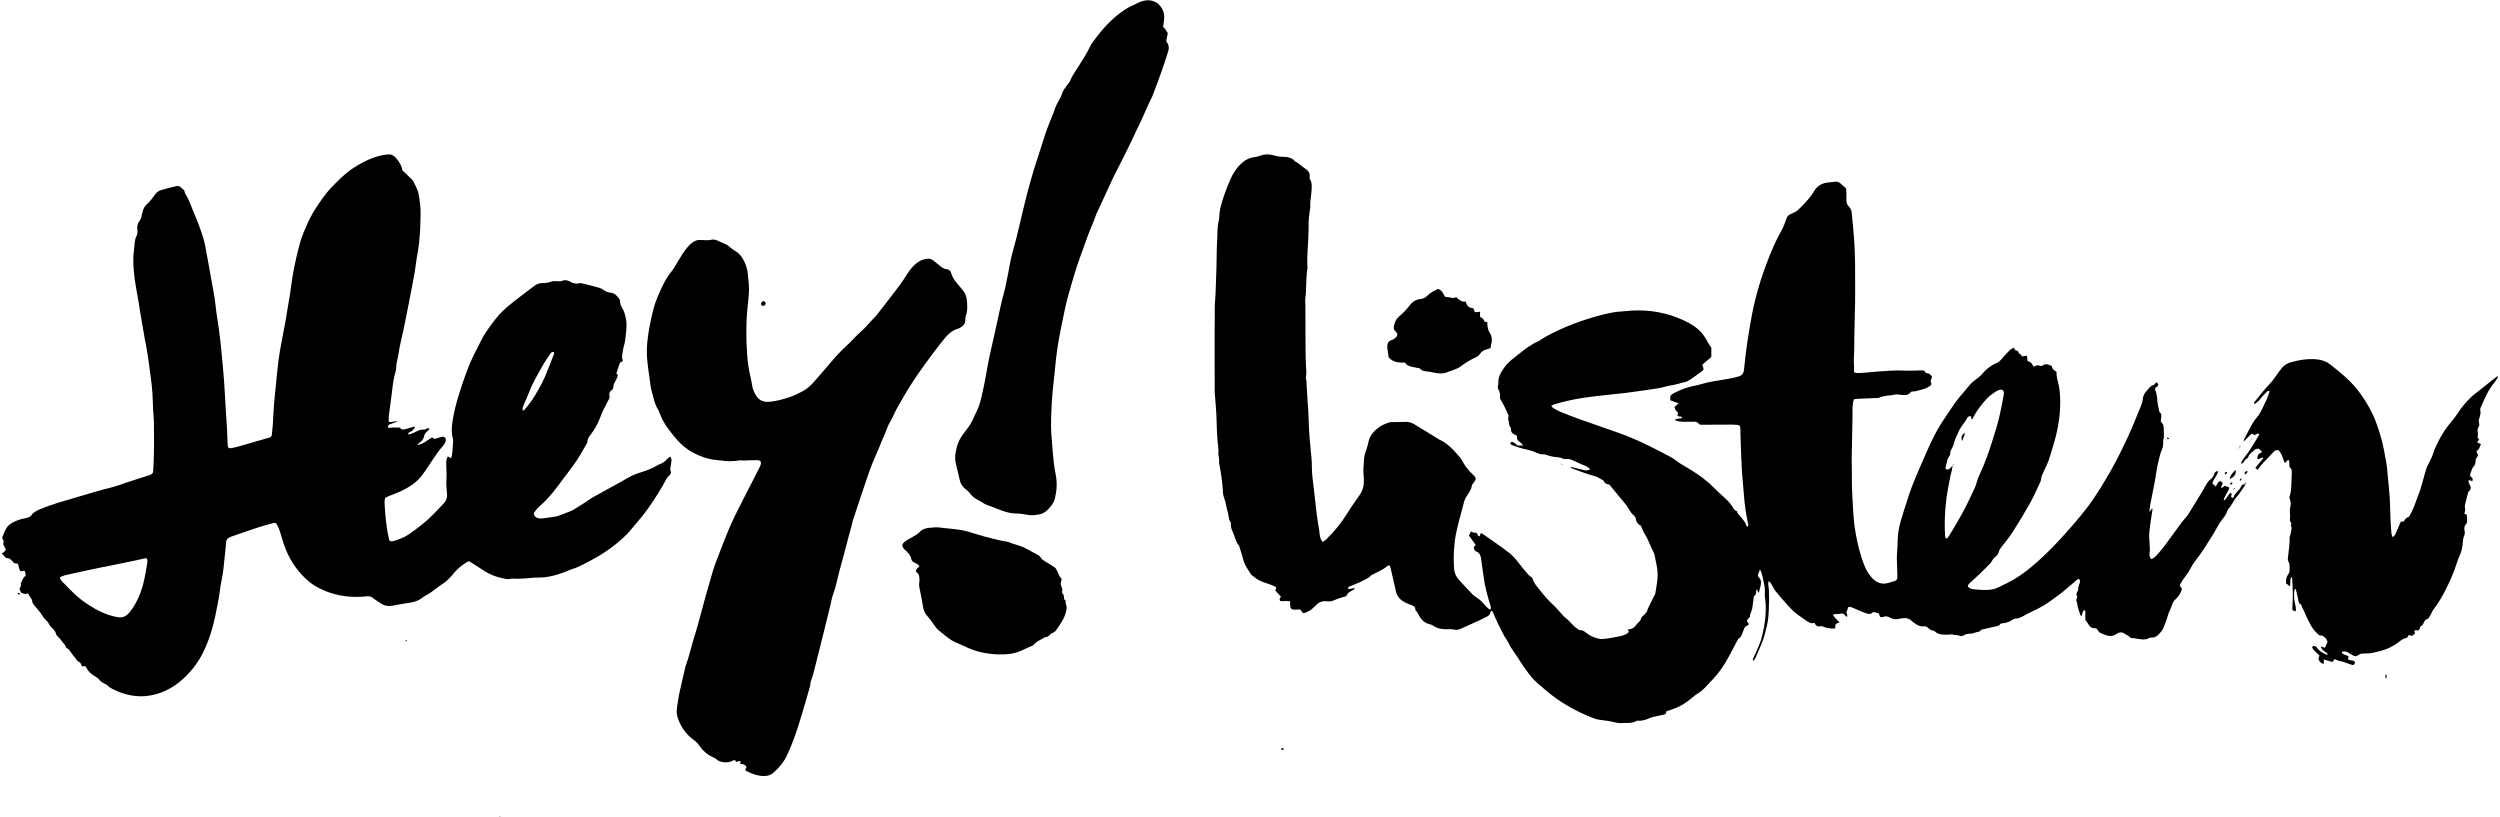 <?xml version="1.0" encoding="UTF-8"?>
<svg width="670px" height="219px" viewBox="0 0 670 219" version="1.1" xmlns="http://www.w3.org/2000/svg" xmlns:xlink="http://www.w3.org/1999/xlink">
    <!-- Generator: Sketch 41 (35326) - http://www.bohemiancoding.com/sketch -->
    <title>Hey-Listen-LOGO-liggend</title>
    <desc>Created with Sketch.</desc>
    <defs></defs>
    <g id="Page-1" stroke="none" stroke-width="1" fill="none" fill-rule="evenodd">
        <g id="Hey-Listen-LOGO-liggend" fill="#000000">
            <g id="Group">
                <path d="M600.529,130.527 C600.084,131.568 598.93,132.094 598.642,133.231 C598.626,133.301 598.496,133.345 598.415,133.395 C598.27,133.488 597.958,133.361 597.952,133.185 C597.945,133.005 597.966,132.809 598.032,132.643 C598.15,132.348 598.069,132.194 597.778,132.13 C597.037,132.597 596.877,133.576 595.955,134.178 C596.033,133.794 596.03,133.602 596.109,133.451 C596.535,132.634 596.989,131.83 597.411,131.011 C597.466,130.905 597.399,130.736 597.386,130.584 C596.959,130.443 596.553,130.31 596.221,130.2 C595.875,130.452 595.619,130.639 595.353,130.833 C595.14,130.472 595.361,130.302 595.467,130.093 C595.805,129.432 595.788,129.397 594.988,128.886 C594.375,129.179 594.178,129.821 593.794,130.4 C593.469,130.076 593.173,129.78 592.915,129.523 C593.268,128.313 594.193,127.485 594.491,126.256 C593.85,126.249 593.534,126.57 593.426,126.985 C593.27,127.591 592.921,128.116 592.477,128.416 C591.733,128.919 591.417,129.671 590.978,130.361 C590.742,130.73 590.566,131.136 590.339,131.51 C589.121,133.507 587.897,135.499 586.671,137.491 C586.492,137.781 586.308,138.07 586.093,138.334 C585.605,138.936 585.062,139.497 584.601,140.12 C583.124,142.117 581.69,144.147 580.208,146.141 C579.568,147 578.873,147.82 578.163,148.623 C577.717,149.127 577.235,149.618 576.52,149.845 C576.039,149.297 575.996,148.666 576.111,148.055 C576.222,147.461 576.138,146.895 576.11,146.312 C576.047,145.046 575.919,143.767 576.037,142.514 C576.228,140.478 576.596,138.458 576.882,136.43 C576.889,136.384 576.806,136.323 576.759,136.264 C576.568,136.538 576.387,136.794 576.075,137.241 C576.076,135.925 576.342,134.893 576.541,133.854 C576.844,132.274 577.189,130.702 577.478,129.12 C577.723,127.777 577.888,126.419 578.142,125.077 C578.332,124.074 578.626,123.091 578.84,122.092 C579.052,121.101 579.663,120.237 579.707,119.183 C579.718,118.917 579.777,118.679 579.736,118.384 C579.681,117.985 579.907,117.557 579.919,117.139 C579.941,116.362 579.911,115.582 579.875,114.804 C579.851,114.277 579.812,113.74 579.377,113.345 C579.093,113.088 579.038,112.775 579.138,112.41 C579.189,112.225 579.216,112.025 579.212,111.832 C579.203,111.37 579.376,110.859 578.815,110.54 C578.693,110.47 578.673,110.193 578.637,110.006 C578.463,109.097 578.221,108.192 578.156,107.274 C578.09,106.343 577.973,105.445 577.631,104.576 C577.465,104.155 577.556,103.886 578.017,103.659 C578.459,103.44 578.501,103.128 578.264,102.688 C578.203,102.576 577.882,102.466 577.805,102.523 C577.58,102.691 577.453,103.082 577.225,103.14 C576.278,103.38 575.847,104.185 575.255,104.809 C574.71,105.384 574.36,106.054 574.288,106.877 C574.242,107.405 574.117,107.947 573.915,108.437 C572.65,111.502 571.451,114.601 570.038,117.597 C568.728,120.373 567.389,123.141 565.865,125.818 C563.813,129.425 561.7,132.986 559.165,136.277 C556.931,139.176 554.501,141.911 552.03,144.609 C550.117,146.697 548.105,148.684 545.998,150.572 C544.107,152.264 542.123,153.836 539.939,155.151 C538.598,155.958 537.196,156.621 535.793,157.301 C534.932,157.717 534.062,158 533.154,158.065 C531.992,158.146 530.811,158.107 529.65,157.997 C528.85,157.922 527.986,157.872 527.362,157.206 C527.39,156.705 527.726,156.418 528.045,156.122 C528.939,155.296 529.853,154.492 530.728,153.647 C531.675,152.733 532.604,151.799 533.504,150.84 C533.795,150.531 533.94,150.088 534.214,149.759 C534.487,149.432 534.862,149.191 535.15,148.875 C535.342,148.666 535.545,148.406 535.595,148.139 C535.729,147.437 536.148,146.918 536.561,146.379 C537.509,145.14 538.532,143.947 539.365,142.634 C541.01,140.041 542.608,137.414 544.11,134.737 C545.105,132.961 545.898,131.073 546.778,129.233 C546.861,129.059 546.949,128.869 546.962,128.682 C547.024,127.727 547.454,126.903 547.846,126.061 C548.237,125.225 548.675,124.403 548.984,123.536 C549.426,122.302 549.761,121.031 550.155,119.779 C551.288,116.18 552.024,112.509 552.123,108.725 C552.172,106.868 552.105,105.007 551.74,103.189 C551.504,102.007 551.036,100.871 551.169,99.666 C550.123,98.992 550.123,98.992 549.835,98.045 C549.663,97.983 549.475,97.929 549.298,97.849 C548.691,97.573 548.119,97.455 547.514,97.914 C547.313,98.066 546.884,98.143 546.686,98.03 C546.077,97.684 545.583,98.07 545.004,98.274 C544.763,97.887 544.613,97.51 544.345,97.257 C544.082,97.011 543.699,96.892 543.383,96.724 C543.341,96.301 543.312,95.913 543.256,95.53 C543.246,95.459 543.13,95.404 543.029,95.308 C542.679,95.383 542.304,95.464 541.918,95.547 C541.712,95.158 541.472,94.819 541.037,94.686 C540.98,94.009 540.447,93.89 539.953,93.831 C539.9,93.576 539.864,93.41 539.808,93.14 C539.336,93.413 538.9,93.565 538.604,93.857 C537.844,94.608 537.123,95.401 536.433,96.218 C536.052,96.67 535.67,97.02 535.099,97.273 C533.619,97.93 532.307,98.882 531.285,100.15 C530.845,100.695 530.298,101.077 529.781,101.512 C529.299,101.917 528.738,102.245 528.313,102.7 C527.55,103.517 526.858,104.401 526.142,105.261 C525.428,106.119 524.671,106.947 524.022,107.852 C523.083,109.158 522.249,110.538 521.328,111.856 C519.191,114.909 517.574,118.245 516.105,121.644 C514.443,125.492 512.661,129.296 511.387,133.303 C510.721,135.394 510.013,137.472 509.411,139.58 C508.915,141.314 508.581,143.084 508.581,144.908 C508.581,146.027 508.46,147.145 508.396,148.265 C508.375,148.653 508.339,149.045 508.349,149.434 C508.391,151.091 508.448,152.747 508.497,154.404 C508.502,154.55 508.498,154.697 508.485,154.843 C508.448,155.273 508.233,155.581 507.818,155.71 C507.212,155.899 506.598,156.061 505.99,156.24 C504.286,156.741 502.872,156.118 501.748,154.931 C500.884,154.018 500.221,152.919 499.733,151.731 C498.54,148.825 497.824,145.791 497.278,142.715 C496.697,139.441 496.61,136.117 496.417,132.81 C496.281,130.476 496.319,128.132 496.288,125.792 C496.271,124.576 496.246,123.359 496.266,122.142 C496.321,118.681 496.386,115.219 496.467,111.758 C496.503,110.188 496.304,108.597 496.85,107.027 C497.093,106.982 497.325,106.91 497.561,106.898 C499.261,106.814 500.962,106.741 502.663,106.668 C502.904,106.657 503.179,106.738 503.385,106.65 C504.518,106.163 505.709,106.004 506.923,105.936 C506.97,105.934 507.019,105.916 507.065,105.9 C507.87,105.626 508.656,105.694 509.498,105.82 C510.408,105.956 511.428,105.99 512.107,105.06 C512.191,104.945 512.434,104.928 512.608,104.904 C512.842,104.872 513.091,104.92 513.316,104.862 C514.208,104.633 515.106,104.414 515.975,104.113 C516.471,103.942 516.936,103.653 517.368,103.35 C517.527,103.238 517.69,102.828 517.617,102.733 C517.109,102.071 517.736,101.533 517.795,100.994 C517.441,100.416 517.051,100.015 516.38,100.006 C516.251,100.004 516.04,99.929 516.012,99.841 C515.78,99.123 515.202,99.267 514.678,99.273 C513.217,99.292 511.752,99.393 510.296,99.318 C507.859,99.19 505.443,99.42 503.022,99.588 C501.709,99.679 500.402,99.863 499.089,99.929 C498.386,99.964 497.651,100.097 496.872,99.767 C496.972,98.345 496.744,96.963 496.85,95.549 C496.989,93.702 496.926,91.841 496.964,89.987 C497.026,86.962 497.105,83.936 497.164,80.911 C497.188,79.642 497.181,78.373 497.184,77.104 C497.192,72.809 497.202,68.513 496.911,64.227 C496.745,61.795 496.472,59.371 496.252,56.943 C496.197,56.33 495.934,55.804 495.515,55.387 C495.024,54.9 494.851,54.324 494.841,53.668 C494.829,52.941 494.821,52.213 494.82,51.486 C494.819,50.988 494.828,50.429 494.392,50.143 C493.634,49.643 493.128,48.742 492.107,48.658 C491.968,48.647 491.822,48.709 491.678,48.725 C491.194,48.78 490.71,48.847 490.224,48.879 C488.509,48.989 487.098,49.666 486.212,51.177 C485.061,53.141 483.463,54.714 481.862,56.286 C481.591,56.552 481.228,56.732 480.89,56.918 C480.549,57.104 480.19,57.258 479.83,57.407 C479.305,57.627 478.992,57.976 478.792,58.541 C478.387,59.686 477.982,60.855 477.381,61.902 C475.942,64.409 474.832,67.055 473.783,69.738 C472.432,73.197 471.29,76.718 470.405,80.323 C470.069,81.697 469.751,83.079 469.498,84.471 C469.046,86.965 468.604,89.463 468.242,91.971 C467.899,94.335 467.63,96.711 467.393,99.089 C467.296,100.053 466.839,100.641 465.951,100.884 C464.965,101.154 463.97,101.413 462.961,101.573 C460.652,101.938 458.334,102.248 456.083,102.904 C455.613,103.041 455.145,103.187 454.666,103.276 C452.54,103.669 450.511,104.316 448.607,105.366 C447.664,105.887 447.565,105.961 447.646,107.274 C448.329,107.526 449.048,107.791 449.875,108.095 C449.45,108.471 449.099,108.782 448.751,109.09 C448.95,109.53 448.974,110.029 449.45,110.326 C449.802,110.544 449.65,110.926 449.565,111.258 C449.549,111.325 449.633,111.416 449.669,111.492 C449.973,111.807 450.569,111.373 450.845,111.972 C450.2,112.324 449.362,111.984 448.849,112.605 C449.641,112.938 450.457,113.03 451.282,113.039 C452.109,113.049 452.937,113.017 453.764,113.02 C454.348,113.023 454.931,113.008 455.313,113.617 C455.408,113.767 455.735,113.835 455.955,113.835 C458.735,113.831 461.515,113.804 464.296,113.793 C464.731,113.791 465.17,113.817 465.602,113.868 C466.187,113.937 466.387,114.136 466.415,114.701 C466.449,115.384 466.426,116.068 466.451,116.752 C466.564,119.824 466.648,122.898 466.815,125.967 C466.93,128.062 467.196,130.147 467.339,132.24 C467.52,134.871 467.859,137.476 468.428,140.053 C468.503,140.394 468.669,140.777 468.368,141.224 C468.212,141.042 468.023,140.922 467.986,140.765 C467.806,140.017 467.272,139.494 466.85,138.906 C466.428,138.319 465.773,137.905 465.557,137.159 C465.533,137.076 465.443,136.979 465.362,136.951 C464.739,136.737 464.543,136.153 464.225,135.671 C463.524,134.605 462.587,133.742 461.653,132.899 C460.824,132.152 459.997,131.417 459.221,130.607 C458.315,129.662 457.286,128.821 456.246,128.019 C454.429,126.619 452.422,125.505 450.46,124.322 C449.543,123.769 448.734,123.03 447.798,122.516 C445.878,121.457 443.917,120.469 441.951,119.495 C439.108,118.087 436.197,116.838 433.195,115.8 C429.877,114.653 426.56,113.5 423.254,112.317 C421.557,111.709 419.876,111.053 418.206,110.374 C417.532,110.1 416.897,109.723 416.263,109.358 C416.073,109.248 415.949,109.022 415.725,108.769 C416.117,108.578 416.396,108.387 416.705,108.299 C419.287,107.57 421.902,106.978 424.554,106.581 C426.528,106.285 428.516,106.088 430.498,105.863 C432.241,105.664 433.987,105.494 435.73,105.296 C436.504,105.208 437.274,105.082 438.046,104.973 C440.169,104.673 442.299,104.411 444.414,104.058 C445.662,103.85 446.872,103.409 448.123,103.232 C449.289,103.067 450.376,102.633 451.52,102.408 C452.03,102.307 452.532,102.029 452.971,101.735 C454.023,101.03 455.046,100.281 456.063,99.524 C456.649,99.088 456.652,98.966 456.333,98.16 C456.282,98.03 456.251,97.893 456.211,97.764 C457.069,97.02 457.905,96.295 458.639,95.658 L458.639,93.197 C458.303,92.679 457.908,92.179 457.63,91.622 C456.79,89.925 455.613,88.51 454.064,87.447 C453.143,86.814 452.146,86.27 451.127,85.805 C446.791,83.819 442.223,82.986 437.462,83.231 C436.635,83.274 435.811,83.398 434.984,83.434 C433.17,83.513 431.39,83.855 429.647,84.296 C424.288,85.654 419.124,87.556 414.262,90.217 C413.496,90.636 412.814,91.227 412.022,91.577 C410.257,92.36 408.753,93.528 407.269,94.706 C405.796,95.877 404.235,96.936 403.115,98.553 C402.226,99.835 401.443,101.047 401.564,102.665 C401.578,102.854 401.531,103.056 401.475,103.24 C401.34,103.694 401.413,104.154 401.642,104.513 C402.041,105.134 402.033,105.782 401.999,106.464 C401.988,106.682 402.04,106.944 402.158,107.122 C402.993,108.37 403.563,109.751 404.19,111.103 C404.267,111.269 404.324,111.507 404.264,111.664 C404.051,112.219 404.362,112.713 404.395,113.236 C404.412,113.519 404.45,113.812 404.544,114.078 C404.643,114.359 404.957,114.624 404.937,114.878 C404.867,115.767 405.291,116.241 406.064,116.524 C406.24,116.588 406.39,116.72 406.528,116.806 C406.611,117.992 406.611,117.992 407.593,118.678 C407.634,118.705 407.684,118.725 407.712,118.762 C407.846,118.936 407.974,119.115 408.185,119.403 C407.589,119.403 407.145,119.468 406.733,119.378 C406.486,119.324 406.296,119.023 406.071,118.842 C405.958,118.751 405.828,118.681 405.702,118.608 C405.292,118.375 404.875,118.389 404.809,118.646 C404.714,119.021 404.996,119.186 405.259,119.294 C405.797,119.514 406.353,119.693 406.904,119.883 C408.367,120.388 409.926,120.544 411.365,121.143 C412.118,121.456 412.849,121.899 413.732,121.731 C413.861,121.706 414.013,121.798 414.154,121.839 C414.762,122.013 415.361,122.224 415.976,122.355 C417.016,122.575 418.128,122.438 419.097,123.014 C419.204,123.079 419.386,123.049 419.526,123.023 C420.234,122.888 420.881,123.098 421.511,123.372 C422.537,123.815 423.534,124.336 424.581,124.719 C425.203,124.945 425.688,125.289 426.151,125.72 C426.093,125.785 426.072,125.828 426.037,125.845 C425.538,126.07 425.044,126.134 424.488,125.982 C423.276,125.649 422.044,125.384 420.821,125.092 C421.006,125.346 421.225,125.521 421.476,125.614 C422.798,126.103 424.125,126.587 425.46,127.041 C426.241,127.306 427.063,127.457 427.826,127.761 C428.491,128.025 429.099,128.43 429.732,128.772 C430,129.598 430.688,129.803 431.301,129.862 C432.125,130.861 432.88,131.743 433.599,132.655 C434.617,133.947 435.805,135.107 436.615,136.561 C436.92,137.113 437.263,137.626 437.77,138.041 C438.055,138.274 438.336,138.66 438.383,139.009 C438.519,139.994 439.043,140.605 439.766,140.869 C440.098,141.636 440.287,142.303 440.647,142.858 C441.74,144.544 442.326,146.468 443.256,148.228 C443.411,148.521 443.442,148.881 443.514,149.215 C443.677,149.973 443.84,150.733 443.985,151.494 C444.066,151.925 444.12,152.361 444.172,152.797 C444.426,154.914 443.943,156.968 443.629,159.036 C443.609,159.176 443.523,159.307 443.456,159.437 C442.913,160.527 442.365,161.613 441.822,162.703 C441.715,162.919 441.574,163.139 441.542,163.37 C441.46,163.951 441.087,164.314 440.699,164.697 C440.356,165.035 439.902,165.386 439.791,165.808 C439.572,166.645 438.796,166.974 438.378,167.627 C437.945,168.298 437.137,168.649 436.14,168.747 C436.669,169.161 436.506,169.435 436.195,169.679 C435.393,170.307 434.411,170.443 433.461,170.642 C432.46,170.851 431.45,171.034 430.435,171.163 C429.813,171.242 429.149,171.314 428.548,171.184 C427.453,170.948 426.388,170.553 425.471,169.873 C424.856,169.418 424.333,168.836 423.447,168.892 C423.208,168.907 422.945,168.625 422.7,168.469 C421.499,167.699 420.733,166.456 419.592,165.611 C419.091,165.24 418.702,164.715 418.269,164.253 C417.603,163.543 416.99,162.776 416.27,162.127 C414.811,160.812 413.581,159.296 412.382,157.765 C411.736,156.939 410.964,156.139 410.73,155.033 C410.697,154.872 410.497,154.732 410.349,154.611 C410.167,154.462 409.924,154.376 409.77,154.206 C409.214,153.592 408.669,152.965 408.148,152.32 C407.445,151.452 406.78,150.541 406.062,149.697 C405.219,148.707 404.143,147.893 403.085,147.113 C401.124,145.668 399.104,144.302 397.102,142.91 C397.045,142.871 396.927,142.919 396.89,142.922 C396.549,143.118 396.903,143.667 396.3,143.746 C396.092,143.426 395.86,143.074 395.612,142.694 C395.104,142.964 394.696,142.653 394.236,142.41 C394.035,142.808 393.849,143.178 393.679,143.516 C394.325,144.418 394.932,145.264 395.523,146.089 C395.306,146.294 395.009,146.445 395.009,146.597 C395.007,147.095 395.179,147.63 395.659,147.816 C396.52,148.147 396.796,148.842 396.916,149.615 C397.199,151.439 397.393,153.276 397.678,155.101 C397.865,156.298 398.104,157.492 398.399,158.668 C398.729,159.991 399.157,161.29 399.521,162.605 C399.579,162.813 399.53,163.049 399.53,163.312 C399.289,163.274 399.104,163.301 399.017,163.22 C398.591,162.826 398.15,162.434 397.79,161.981 C397.266,161.322 396.658,160.774 395.972,160.295 C395.495,159.961 394.988,159.645 394.586,159.231 C393.397,158.009 392.261,156.735 391.09,155.495 C390.256,154.612 389.768,153.609 389.684,152.372 C389.476,149.291 389.608,146.219 390.182,143.198 C390.654,140.712 391.399,138.276 392.024,135.819 C392.264,134.875 392.442,133.919 392.995,133.075 C393.601,132.149 394.33,131.277 394.454,130.099 C394.476,129.886 394.707,129.693 394.845,129.493 C395.011,129.252 395.187,129.018 395.344,128.772 C395.554,128.446 395.514,128.104 395.31,127.807 C395.149,127.571 394.934,127.366 394.721,127.172 C393.556,126.115 392.633,124.875 391.875,123.501 C391.713,123.205 391.558,122.892 391.338,122.641 C389.663,120.739 388.023,118.796 385.619,117.741 C385.399,117.644 385.209,117.481 385.001,117.354 C383.755,116.589 382.507,115.824 381.259,115.06 C380.678,114.705 380.091,114.364 379.519,113.995 C378.647,113.431 377.751,113.013 376.662,113.069 C375.449,113.131 374.232,113.085 373.018,113.112 C372.68,113.12 372.319,113.161 372.012,113.289 C371.248,113.608 370.439,113.887 369.776,114.361 C368.457,115.303 367.273,116.399 366.844,118.069 C366.615,118.964 366.458,119.892 366.103,120.736 C365.753,121.571 365.611,122.416 365.549,123.292 C365.441,124.799 365.282,126.306 365.481,127.819 C365.525,128.156 365.506,128.502 365.515,128.843 C365.549,130.307 365.118,131.624 364.284,132.824 C363.257,134.306 362.189,135.765 361.243,137.299 C359.596,139.974 357.666,142.409 355.4,144.579 C355.131,144.836 354.795,145.021 354.488,145.241 C353.897,144.601 353.744,143.902 353.668,143.174 C353.626,142.786 353.594,142.396 353.535,142.011 C353.325,140.662 353.065,139.321 352.897,137.967 C352.586,135.455 352.335,132.936 352.043,130.423 C351.845,128.729 351.576,127.045 351.587,125.33 C351.592,124.354 351.544,123.375 351.442,122.405 C351.1,119.152 350.804,115.899 350.724,112.627 C350.697,111.505 350.634,110.383 350.571,109.263 C350.536,108.631 350.46,108.001 350.418,107.369 C350.375,106.736 350.355,106.102 350.315,105.468 C350.276,104.836 350.22,104.205 350.18,103.572 C350.139,102.939 350.231,102.265 350.042,101.681 C349.83,101.027 350.148,100.465 350.104,99.844 C349.965,97.901 349.904,95.948 349.886,93.999 C349.848,89.851 349.858,85.703 349.844,81.556 C349.843,81.068 349.752,80.571 349.818,80.094 C350.194,77.387 349.927,74.636 350.399,71.938 C350.416,71.843 350.407,71.743 350.401,71.646 C350.191,68.08 350.716,64.536 350.708,60.975 C350.705,60.103 350.707,59.228 350.779,58.361 C350.851,57.496 351.014,56.639 351.137,55.779 C351.15,55.682 351.173,55.583 351.165,55.488 C351.053,54.264 351.341,53.072 351.426,51.865 C351.516,50.569 351.78,49.229 351.066,47.991 C350.976,47.835 350.948,47.605 350.979,47.424 C351.178,46.252 350.423,45.558 349.612,45.057 C348.75,44.525 348.117,43.683 347.146,43.325 C346.294,42.281 345.115,42.018 343.86,42.026 C342.918,42.032 342.018,41.824 341.131,41.579 C339.951,41.254 338.825,41.316 337.689,41.74 C337.236,41.908 336.76,42.054 336.284,42.105 C334.866,42.258 333.684,42.863 332.656,43.828 C331.426,44.982 330.501,46.344 329.837,47.886 C329.412,48.871 328.966,49.85 328.605,50.86 C327.871,52.918 327.087,54.967 326.825,57.16 C326.744,57.834 326.795,58.538 326.621,59.183 C326.222,60.662 326.325,62.178 326.231,63.67 C326.055,66.441 326.079,69.223 326.002,72.001 C325.939,74.239 325.863,76.478 325.77,78.715 C325.714,80.074 325.531,81.432 325.556,82.789 C325.592,84.732 325.532,86.67 325.524,88.611 C325.501,94.123 325.532,99.634 325.545,105.146 C325.545,105.389 325.577,105.631 325.595,105.874 C325.729,107.619 325.916,109.363 325.986,111.112 C326.104,114.076 326.109,117.046 326.491,119.997 C326.534,120.334 326.59,120.687 326.54,121.017 C326.393,121.987 326.901,122.916 326.685,123.883 C327.237,126.655 327.641,129.446 327.788,132.275 C327.813,132.752 328.008,133.222 328.14,133.691 C328.219,133.971 328.352,134.237 328.418,134.519 C328.627,135.422 328.747,136.351 329.034,137.227 C329.332,138.138 329.177,139.176 329.823,139.988 C329.9,140.086 329.892,140.275 329.879,140.418 C329.808,141.178 330.061,141.894 330.371,142.532 C330.966,143.754 331.112,145.179 332.047,146.244 C332.108,146.312 332.127,146.421 332.156,146.514 C332.524,147.722 332.937,148.921 333.247,150.144 C333.603,151.551 334.47,152.665 335.219,153.85 C335.32,154.01 335.483,154.137 335.636,154.254 C336.1,154.61 336.56,154.974 337.048,155.294 C337.367,155.504 337.721,155.669 338.075,155.816 C339.329,156.339 340.672,156.634 341.873,157.289 C341.947,157.33 341.99,157.425 342.049,157.499 C341.958,157.756 341.866,158.015 341.78,158.253 C342.303,158.823 342.783,159.347 343.286,159.895 C343.212,160.019 343.138,160.136 343.071,160.256 C342.794,160.767 342.971,161.133 343.513,161.134 C343.853,161.134 344.193,161.061 344.533,161.06 C344.909,161.059 345.286,161.105 345.743,161.136 C345.755,161.547 345.773,161.874 345.772,162.2 C345.769,163.021 346.056,163.361 346.887,163.392 C347.411,163.411 347.938,163.338 348.422,163.31 C348.527,163.435 348.596,163.501 348.647,163.58 C349.198,164.438 349.282,164.465 350.144,164.084 C351.145,163.643 351.981,162.973 352.71,162.175 C353.534,161.27 354.581,161 355.723,161.15 C356.446,161.245 357.058,161.103 357.694,160.801 C358.217,160.553 358.783,160.392 359.335,160.21 C359.842,160.043 360.357,159.898 360.815,159.76 C361.312,158.807 361.317,158.817 362.247,158.336 C362.545,158.181 362.94,158.095 363.056,157.653 C362.398,157.498 361.863,158.112 361.282,157.722 C361.219,157.325 361.534,157.239 361.792,157.126 C362.99,156.599 364.242,156.206 365.391,155.551 C366.107,155.143 366.92,154.913 367.441,154.201 C367.541,154.064 367.79,154.042 367.96,153.948 C369.283,153.223 370.696,152.653 371.872,151.672 C372.002,151.564 372.2,151.435 372.508,151.681 C372.581,151.944 372.697,152.308 372.782,152.679 C373.232,154.629 373.672,156.581 374.121,158.53 C374.311,159.357 374.693,160.051 375.347,160.636 C376.081,161.293 376.951,161.668 377.837,162.004 C378.576,162.285 379.372,162.422 379.329,163.478 C379.325,163.583 379.519,163.685 379.6,163.805 C379.814,164.125 380.048,164.437 380.216,164.781 C380.869,166.116 381.847,167.035 383.339,167.348 C383.571,167.397 383.818,167.48 384.006,167.618 C385.166,168.472 386.502,168.675 387.881,168.638 C388.517,168.621 389.142,168.591 389.763,168.742 C390.361,168.89 390.919,168.763 391.467,168.516 C393.154,167.753 394.849,167.003 396.534,166.233 C397.2,165.929 397.85,165.59 398.5,165.253 C398.946,165.022 399.303,164.722 399.399,164.174 C399.431,163.991 399.635,163.84 399.788,163.637 C399.945,163.844 400.065,163.946 400.115,164.076 C400.95,166.209 402.005,168.238 403.042,170.274 C403.261,170.704 403.572,171.085 403.825,171.498 C404.002,171.786 404.155,172.087 404.315,172.386 C404.498,172.729 404.647,173.093 404.86,173.416 C405.53,174.433 406.23,175.431 406.905,176.445 C407.418,177.216 407.878,178.023 408.42,178.772 C409.221,179.875 409.999,181.01 410.925,182.003 C411.85,182.995 412.942,183.833 413.966,184.732 C417.936,188.218 422.477,190.74 427.397,192.601 C428.023,192.838 428.724,192.884 429.393,193 C429.826,193.076 430.261,193.135 430.699,193.176 C432.007,193.3 433.238,193.877 434.589,193.776 C435.972,193.673 437.411,193.973 438.687,193.152 C438.747,193.113 438.862,193.158 438.952,193.163 C439.993,193.213 440.956,192.968 441.906,192.531 C442.514,192.251 443.193,192.114 443.851,191.954 C444.559,191.783 445.286,191.681 445.995,191.511 C446.416,191.409 446.602,191.097 446.537,190.655 C449.434,189.611 450.409,189.642 454.543,186.132 C454.614,186.071 454.716,186.049 454.798,186 C455.773,185.424 456.595,184.675 457.346,183.832 C457.897,183.217 458.491,182.64 459.059,182.039 C460.436,180.579 461.6,178.949 462.612,177.229 C463.67,175.43 464.585,173.548 465.576,171.71 C465.711,171.459 465.876,171.173 466.108,171.038 C466.533,170.788 466.685,170.398 466.846,169.99 C467.041,169.492 467.213,168.981 467.436,168.494 C467.613,168.107 467.761,167.698 468.332,167.653 C468.607,167.631 468.755,167.134 468.54,166.952 C467.987,166.486 468.221,166.122 468.585,165.728 C468.714,165.588 468.947,165.448 468.952,165.302 C468.973,164.494 469.469,163.829 469.598,163.067 C469.76,162.109 469.855,161.14 469.981,160.175 C470,160.031 469.993,159.801 470.074,159.759 C470.76,159.407 470.608,158.715 470.699,157.853 C471.01,158.354 471.169,158.609 471.338,158.881 C471.51,158.241 471.708,157.647 471.825,157.038 C471.971,156.272 472.093,155.497 471.454,154.84 C471.082,154.458 470.972,154.02 471.317,153.523 C471.464,153.312 471.503,153.028 471.617,152.709 C471.767,152.876 471.902,152.963 471.943,153.083 C472.405,154.41 472.623,155.796 472.903,157.165 C473.059,157.934 472.955,158.7 472.968,159.467 C472.979,160.192 473.149,160.915 473.19,161.641 C473.375,164.937 472.877,168.16 472.001,171.32 C471.692,172.437 471.162,173.494 470.711,174.57 C470.428,175.244 470.093,175.896 469.805,176.569 C469.748,176.702 469.796,176.884 469.796,177.146 C470.541,176.6 470.649,175.835 470.954,175.188 C471.266,174.53 471.556,173.86 471.834,173.186 C472.112,172.51 472.391,171.831 472.62,171.137 C472.848,170.443 473.025,169.732 473.204,169.024 C473.385,168.316 473.575,167.608 473.699,166.889 C473.832,166.122 473.915,165.343 473.979,164.565 C474.038,163.836 474.049,163.102 474.072,162.37 C474.096,161.639 474.127,160.908 474.124,160.177 C474.12,159.445 474.041,158.712 474.064,157.981 C474.084,157.286 473.649,156.588 474.055,155.707 C474.329,156.028 474.531,156.211 474.667,156.434 C475.047,157.058 475.329,157.755 475.777,158.322 C476.737,159.536 477.748,160.713 478.794,161.856 C479.678,162.823 480.546,163.806 481.614,164.602 C482.476,165.244 483.369,165.832 484.243,166.45 C484.895,166.911 485.477,167.187 486.276,166.911 C486.591,167.695 487.087,167.994 487.911,167.822 C488.246,167.752 488.652,167.966 489.013,168.091 C489.938,168.413 490.88,168.508 491.849,168.424 C491.835,167.207 491.835,167.207 493.015,166.797 C492.699,166.495 492.373,166.216 492.088,165.901 C491.78,165.561 491.511,165.186 491.193,164.786 C491.882,164.407 492.553,164.662 493.117,164.491 C493.834,164.274 494.228,164.5 494.592,165.041 C494.663,165.144 494.805,165.197 495.028,165.351 C495.028,165.021 495.113,164.751 495.014,164.605 C494.571,163.953 495.309,163.454 495.216,162.851 C495.208,162.798 495.542,162.624 495.714,162.628 C495.946,162.633 496.181,162.74 496.402,162.832 C497.478,163.281 498.546,163.75 499.625,164.189 C499.985,164.335 500.366,164.459 500.749,164.509 C501.017,164.545 501.423,164.537 501.56,164.374 C501.935,163.93 502.326,164.048 502.753,164.166 C503.028,164.243 503.302,164.324 503.53,164.39 C503.649,164.74 503.74,165.008 503.837,165.294 C504.117,165.341 504.419,165.493 504.581,165.4 C505.391,164.939 506.076,165.279 506.771,165.645 C507.405,165.98 508.072,166.028 508.764,165.894 C509.003,165.848 509.238,165.774 509.479,165.733 C510.581,165.548 511.621,165.6 512.439,166.512 C512.536,166.619 512.67,166.692 512.786,166.781 C513.647,167.444 514.532,168.011 515.708,167.852 C515.966,167.818 516.318,167.921 516.515,168.09 C517.036,168.536 517.495,169.042 518.262,169.042 C518.379,169.043 518.504,169.188 518.61,169.283 C519.65,170.217 520.954,170.078 522.187,170.085 C522.546,170.087 522.92,169.932 523.306,170.062 C523.951,170.278 524.658,170.111 525.31,170.425 C525.56,170.545 526.036,170.462 526.275,170.288 C526.834,169.879 527.429,169.831 528.074,169.827 C528.405,169.826 528.765,169.762 529.059,169.619 C529.693,169.313 530.55,169.507 530.996,168.768 C531.031,168.71 531.178,168.721 531.271,168.699 C532.408,168.433 533.542,168.157 534.682,167.908 C535.199,167.794 535.738,167.798 536.076,167.252 C536.169,167.099 536.508,167.055 536.739,167.039 C537.74,166.971 538.611,166.58 539.44,166.053 C539.598,165.954 539.778,165.836 539.953,165.829 C540.962,165.787 541.826,165.381 542.673,164.873 C543.298,164.498 543.953,164.166 544.62,163.872 C546.807,162.907 548.819,161.661 550.708,160.203 C551.363,159.699 552.059,159.247 552.698,158.725 C553.792,157.831 554.858,156.903 555.934,155.985 C556.229,155.734 556.507,155.462 556.812,155.224 C556.992,155.082 557.354,155.238 557.388,155.475 C557.423,155.708 557.454,155.967 557.39,156.184 C557.212,156.789 556.872,157.342 556.95,158.017 C556.968,158.183 556.832,158.381 556.736,158.544 C556.499,158.941 556.35,159.307 556.661,159.763 C556.755,159.902 556.651,160.23 556.556,160.431 C556.418,160.72 556.393,160.955 556.552,161.25 C556.661,161.453 556.663,161.715 556.708,161.951 C556.899,162.993 557.222,163.996 557.602,164.983 C557.619,165.026 557.75,165.026 557.853,165.053 C558.128,164.543 558.023,163.821 558.646,163.486 C558.924,163.813 558.92,164.114 558.878,164.48 C558.814,165.049 558.883,165.633 558.895,166.212 C559.526,166.798 559.71,167.723 560.54,168.2 C560.981,168.453 561.371,168.31 561.827,168.403 C562.101,168.76 562.396,169.143 562.665,169.493 C563.18,169.725 563.65,169.984 564.151,170.153 C565.192,170.505 566.206,170.639 567.205,169.913 C567.902,169.408 568.657,169.273 569.476,169.88 C569.884,170.183 570.435,170.295 570.783,170.737 C570.891,170.875 571.114,170.999 571.286,171.001 C572.893,171.017 574.512,171.889 576.113,170.928 C576.296,170.819 576.589,170.899 576.83,170.882 C577.44,170.835 577.975,170.586 578.391,170.157 C579.003,169.528 579.598,168.871 579.908,168.025 C580.277,167.022 580.711,166.033 580.974,165.002 C581.234,163.994 581.804,163.126 582.094,162.151 C582.271,161.556 582.532,161.062 582.974,160.676 C583.881,159.886 584.489,158.923 584.79,157.763 C584.081,157.03 584.054,156.939 584.529,156.179 C584.916,155.558 585.293,154.921 585.759,154.364 C586.235,153.794 586.588,153.166 586.948,152.53 C587.378,151.768 587.791,150.978 588.338,150.302 C590.131,148.099 591.557,145.657 593.073,143.27 C593.935,141.913 594.56,140.415 595.593,139.16 C596.146,138.486 596.68,137.781 596.925,136.908 C596.989,136.681 597.126,136.449 597.293,136.28 C598.153,135.405 598.514,134.207 599.337,133.284 C600.26,132.249 600.973,131.026 601.778,129.885 L601.794,129.889 C601.13,129.602 600.731,130.054 600.529,130.527 M522.204,143.826 C522.082,144.021 521.908,144.184 521.794,144.321 C521.382,144.276 521.327,144.048 521.308,143.798 C521.081,140.922 521.19,138.053 521.46,135.184 C521.712,132.515 522.25,129.895 522.763,127.271 C522.819,126.986 522.962,126.718 523.02,126.432 C523.13,125.893 523.212,125.348 523.304,124.805 C523.02,125.091 522.753,125.399 522.437,125.643 C522.11,125.894 521.733,125.987 521.355,125.522 C521.544,124.729 521.725,123.889 521.952,123.064 C522.026,122.794 522.221,122.556 522.363,122.305 C522.457,122.139 522.647,121.969 522.637,121.81 C522.563,120.662 523.471,119.86 523.654,118.798 C523.838,117.732 524.467,116.823 524.846,115.83 C525.396,114.391 526.519,113.344 527.217,112.016 C527.4,111.667 527.735,111.443 528.236,111.577 C528.284,111.855 528.331,112.125 528.378,112.403 C528.474,112.348 528.595,112.322 528.629,112.253 C529.631,110.169 531.05,108.372 532.601,106.693 C533.282,105.955 534.192,105.421 535.026,104.832 C535.296,104.642 535.641,104.536 535.969,104.455 C536.59,104.303 537.033,104.656 537.044,105.293 C537.048,105.533 536.995,105.775 536.959,106.015 C536.763,107.308 536.458,108.58 536.214,109.863 C535.641,112.886 534.688,115.802 533.762,118.721 C532.837,121.637 531.812,124.527 530.482,127.297 C530.209,127.865 529.979,128.466 529.824,129.076 C529.532,130.221 529.016,131.262 528.506,132.312 C527.975,133.406 527.475,134.515 526.919,135.596 C525.472,138.411 523.887,141.147 522.204,143.826" id="Shape"></path>
                <path d="M563.453,147.349 C562.839,148.079 562.086,148.665 561.634,149.502 C561.521,149.712 561.442,149.95 561.291,150.127 C560.52,151.023 559.998,152.045 559.627,153.165 C559.475,153.621 559.316,154.043 559.278,154.544 C559.24,155.053 558.932,155.542 558.743,156.041 C558.552,156.543 558.354,157.027 558.651,157.582 C558.741,157.748 558.628,158.039 558.572,158.264 C558.489,158.591 558.354,158.905 558.283,159.233 C558.258,159.353 558.354,159.497 558.411,159.678 C558.706,159.609 558.974,159.545 559.277,159.474 C559.219,159.032 559.024,158.601 559.149,158.309 C559.779,156.843 559.98,155.208 560.941,153.868 C561.275,153.402 561.464,152.829 561.694,152.294 C561.983,151.626 562.256,150.949 562.523,150.271 C562.893,149.337 563.378,148.444 563.453,147.349" id="Shape"></path>
                <path d="M199.962,206.607 C201.194,207.2 202.44,207.743 203.816,207.922 C205.092,208.087 206.287,207.949 207.299,207.069 C208.849,205.721 210.121,204.155 210.988,202.281 C212.139,199.795 213.076,197.227 213.914,194.623 C214.522,192.734 215.085,190.831 215.65,188.929 C216.14,187.282 216.62,185.631 217.074,183.973 C217.213,183.468 217.165,182.9 217.355,182.421 C217.978,180.857 218.293,179.21 218.712,177.594 C219.741,173.627 220.709,169.645 221.697,165.667 C221.993,164.471 222.269,163.269 222.565,162.073 C222.818,161.046 222.995,159.988 223.364,159.005 C224.126,156.969 224.453,154.826 225.044,152.749 C225.934,149.613 226.728,146.451 227.567,143.3 C227.772,142.533 228.001,141.773 228.205,141.006 C228.34,140.494 228.417,139.966 228.582,139.464 C229.628,136.282 230.671,133.097 231.755,129.928 C232.567,127.552 233.333,125.157 234.355,122.856 C234.802,121.848 235.232,120.831 235.658,119.815 C236.135,118.675 236.56,117.513 237.08,116.392 C237.608,115.251 237.936,114.031 238.609,112.94 C239.276,111.858 239.71,110.637 240.334,109.525 C241.5,107.448 242.674,105.372 243.946,103.36 C245.17,101.424 246.484,99.541 247.829,97.685 C249.408,95.508 251.023,93.353 252.697,91.249 C253.824,89.831 255.068,88.497 256.936,88.02 C256.978,88.009 257.02,87.992 257.059,87.972 C258.063,87.46 258.804,86.775 258.716,85.517 C258.698,85.259 258.722,84.976 258.812,84.737 C259.363,83.284 259.269,81.799 259.091,80.302 C258.989,79.449 258.72,78.669 258.181,77.992 C257.824,77.544 257.48,77.083 257.101,76.652 C256.198,75.625 255.31,74.6 254.935,73.231 C254.775,72.646 254.373,72.193 253.73,72.145 C252.915,72.084 252.351,71.616 251.772,71.129 C251.233,70.674 250.685,70.228 250.119,69.807 C249.686,69.484 249.179,69.275 248.633,69.337 C247.846,69.428 247.087,69.596 246.377,70.024 C245.013,70.847 244.044,72.014 243.205,73.332 C242.52,74.409 241.832,75.489 241.065,76.508 C239.262,78.903 237.412,81.262 235.58,83.633 C235.283,84.017 235.01,84.427 234.668,84.766 C233.225,86.188 231.992,87.807 230.448,89.137 C229.482,89.969 228.654,90.956 227.728,91.835 C226.32,93.172 224.906,94.5 223.633,95.969 C223.084,96.603 222.552,97.25 222.003,97.884 C220.763,99.318 219.51,100.741 218.276,102.181 C217.38,103.228 216.393,104.149 215.163,104.813 C214.112,105.381 213.052,105.92 211.926,106.319 C210.049,106.983 208.139,107.513 206.145,107.686 C204.414,107.837 203.156,107.13 202.377,105.578 C202.064,104.952 201.753,104.332 201.642,103.622 C201.513,102.798 201.354,101.975 201.158,101.163 C200.659,99.097 200.372,96.997 200.226,94.887 C199.939,90.751 199.909,86.61 200.332,82.477 C200.462,81.203 200.606,79.93 200.7,78.654 C200.835,76.796 200.573,74.952 200.374,73.113 C200.231,71.792 199.772,70.538 199.088,69.382 C198.584,68.53 197.937,67.759 197.096,67.298 C196.463,66.95 195.923,66.551 195.417,66.063 C195.228,65.881 195.016,65.703 194.781,65.593 C193.945,65.198 193.096,64.829 192.249,64.459 C191.753,64.243 191.217,64.12 190.696,64.245 C189.732,64.477 188.751,64.36 187.808,64.302 C186.921,64.246 186.243,64.509 185.602,64.966 C185.105,65.319 184.67,65.775 184.263,66.235 C183.177,67.464 182.404,68.908 181.547,70.293 C181.036,71.119 180.582,71.994 179.972,72.739 C178.239,74.858 177.172,77.325 176.136,79.81 C175.731,80.785 175.398,81.797 175.124,82.817 C174.781,84.09 174.511,85.384 174.249,86.677 C173.792,88.927 173.443,91.193 173.361,93.495 C173.295,95.352 173.508,97.187 173.74,99.022 C173.878,100.112 174.109,101.193 174.207,102.287 C174.337,103.749 174.731,105.151 175.107,106.554 C175.424,107.744 175.786,108.931 176.486,109.977 C176.605,110.155 176.635,110.391 176.722,110.593 C177.002,111.24 177.263,111.897 177.58,112.526 C178.38,114.113 179.497,115.487 180.595,116.87 C182.091,118.753 183.82,120.334 186.003,121.442 C187.638,122.271 189.301,122.918 191.109,123.179 C191.939,123.298 192.782,123.329 193.609,123.462 C195.11,123.7 196.598,123.63 198.089,123.401 C198.303,123.368 198.529,123.343 198.738,123.379 C199.178,123.457 199.605,123.423 200.048,123.391 C200.971,123.325 201.901,123.342 202.828,123.333 C203.231,123.329 203.629,123.358 203.909,123.761 C204.021,124.344 203.751,124.868 203.503,125.375 C202.883,126.642 202.221,127.888 201.579,129.145 C200.054,132.131 198.503,135.105 197.018,138.111 C196.238,139.693 195.534,141.316 194.868,142.95 C193.918,145.276 193.03,147.626 192.127,149.97 C191.78,150.875 191.422,151.779 191.142,152.706 C190.492,154.859 189.869,157.02 189.268,159.186 C188.514,161.907 187.804,164.639 187.052,167.36 C186.665,168.76 186.237,170.149 185.813,171.538 C185.117,173.814 184.634,176.153 183.771,178.377 C183.724,178.501 183.701,178.632 183.672,178.761 C183.156,180.997 182.634,183.23 182.132,185.469 C181.969,186.197 181.848,186.935 181.733,187.673 C181.589,188.587 181.428,189.501 181.36,190.421 C181.321,190.938 181.377,191.488 181.521,191.985 C182.282,194.616 183.771,196.756 185.995,198.363 C186.576,198.783 187.043,199.274 187.452,199.871 C188.39,201.243 189.622,202.298 191.16,202.976 C191.438,203.099 191.726,203.244 191.947,203.446 C192.526,203.974 193.177,204.192 193.966,204.275 C194.941,204.379 195.801,204.224 196.634,203.748 C196.733,203.692 196.881,203.72 196.992,203.709 C197.091,203.886 197.172,204.031 197.245,204.162 C197.691,204.31 198.054,203.702 198.505,204.078 C198.461,204.273 198.417,204.474 198.356,204.745 C199.094,204.686 199.715,204.862 200.066,205.572 C199.961,205.798 199.852,206.032 199.721,206.313 C199.851,206.475 199.891,206.573 199.962,206.607" id="Shape"></path>
                <path d="M311.965,5.257 C312.224,3.535 311.575,2.157 310.368,0.989 C310.243,0.867 310.09,0.769 309.936,0.684 C308.427,-0.16 306.892,-0.075 305.357,0.597 C304.591,0.933 303.841,1.309 303.091,1.68 C302.657,1.894 302.218,2.107 301.81,2.366 C298.866,4.228 296.45,6.65 294.309,9.381 C293.441,10.488 292.55,11.538 291.944,12.852 C291.245,14.366 290.279,15.757 289.418,17.195 C288.561,18.628 287.497,19.931 286.868,21.511 C286.631,22.107 286.104,22.584 285.74,23.135 C285.355,23.721 284.883,24.291 284.681,24.941 C284.508,25.497 284.299,26.003 284.013,26.501 C283.374,27.611 282.772,28.739 282.44,29.989 C282.372,30.242 282.236,30.478 282.141,30.724 C281.44,32.534 280.641,34.303 280.066,36.165 C279.167,39.073 278.172,41.952 277.268,44.859 C276.626,46.923 276.039,49.006 275.481,51.095 C274.925,53.181 274.428,55.282 273.92,57.381 C273.403,59.524 272.941,61.68 272.387,63.813 C271.734,66.333 270.956,68.819 270.529,71.393 C270.334,72.565 270.095,73.73 269.856,74.893 C269.618,76.06 269.414,77.237 269.089,78.38 C268.522,80.375 268.081,82.396 267.65,84.422 C267.22,86.449 266.759,88.471 266.315,90.496 C265.768,92.994 265.14,95.478 264.702,97.994 C264.188,100.95 263.647,103.897 262.932,106.811 C262.646,107.973 262.314,109.105 261.765,110.175 C261.362,110.959 261.032,111.78 260.663,112.582 C260.049,113.92 259.117,115.05 258.227,116.199 C257.089,117.67 256.42,119.332 256.129,121.142 C255.975,122.094 255.898,123.068 256.13,124.033 C256.51,125.62 256.897,127.207 257.251,128.8 C257.463,129.756 257.993,130.47 258.741,131.072 C259.185,131.429 259.658,131.793 259.981,132.25 C260.539,133.038 261.251,133.575 262.101,133.991 C262.614,134.241 263.082,134.582 263.579,134.87 C263.845,135.024 264.118,135.174 264.403,135.284 C265.803,135.821 267.209,136.337 268.609,136.873 C269.986,137.399 271.407,137.656 272.883,137.639 C273.273,137.634 273.666,137.704 274.055,137.759 C274.621,137.841 275.184,137.952 275.751,138.026 C276.682,138.15 277.608,138.036 278.518,137.867 C280.014,137.588 280.958,136.52 281.832,135.396 C282.296,134.799 282.591,134.105 282.765,133.364 C283.248,131.318 283.332,129.267 282.931,127.193 C282.704,126.024 282.502,124.846 282.379,123.662 C282.169,121.646 282.018,119.624 281.863,117.602 C281.773,116.425 281.664,115.245 281.67,114.067 C281.677,112.263 281.756,110.459 281.843,108.657 C281.911,107.248 282.016,105.842 282.143,104.438 C282.258,103.165 282.433,101.897 282.566,100.625 C282.727,99.09 282.848,97.551 283.029,96.018 C283.367,93.173 283.836,90.348 284.424,87.544 C284.985,84.87 285.48,82.176 286.188,79.541 C286.713,77.592 287.316,75.657 287.881,73.716 C288.88,70.282 290.217,66.969 291.382,63.596 C292.128,61.436 293.192,59.389 293.874,57.195 C293.911,57.073 294.01,56.972 294.065,56.853 C294.987,54.852 295.904,52.848 296.828,50.848 C297.382,49.647 297.921,48.44 298.51,47.258 C299.431,45.407 300.352,43.558 301.308,41.725 C302.204,40.008 303.005,38.241 303.843,36.493 C304.569,34.981 305.302,33.473 306.007,31.952 C306.543,30.796 307.028,29.616 307.555,28.456 C308.046,27.374 308.627,26.328 309.055,25.222 C309.962,22.878 310.815,20.513 311.651,18.142 C312.165,16.687 312.614,15.209 313.076,13.737 C313.325,12.945 313.319,12.172 312.806,11.461 C312.704,11.321 312.641,11.153 312.558,10.996 C312.691,10.293 312.823,9.603 312.964,8.863 C312.541,8.405 312.429,7.703 311.718,7.281 C311.805,6.562 311.868,5.907 311.965,5.257" id="Shape"></path>
                <path d="M663.928,118.361 C664.106,118.174 664.291,117.979 664.439,117.826 C664.256,117.59 664.025,117.426 664.01,117.243 C663.98,116.861 664.17,116.441 664.078,116.089 C663.904,115.425 663.958,114.848 664.326,114.281 C664.714,113.682 664.107,113.068 664.352,112.442 C664.545,111.949 664.644,111.416 664.754,110.894 C664.801,110.667 664.841,110.397 664.764,110.193 C664.605,109.781 664.718,109.451 664.884,109.079 C665.898,106.812 666.822,104.5 668.463,102.576 C668.777,102.207 669.017,101.773 669.281,101.362 C669.376,101.214 669.577,101.074 669.336,100.802 C669.04,101.021 668.732,101.235 668.439,101.467 C666.755,102.799 665.074,104.132 663.395,105.469 C663.013,105.772 662.616,106.061 662.27,106.401 C660.909,107.733 659.676,109.159 658.647,110.783 C657.843,112.051 656.794,113.161 655.882,114.364 C654.548,116.122 653.518,118.062 652.622,120.07 C652.287,120.822 652.099,121.638 651.774,122.395 C651.428,123.201 650.99,123.968 650.61,124.759 C650.442,125.108 650.283,125.467 650.174,125.838 C649.805,127.095 649.464,128.36 649.105,129.621 C648.906,130.321 648.715,131.026 648.478,131.713 C648.208,132.495 647.858,133.251 647.602,134.036 C647.149,135.426 646.57,136.757 645.877,138.04 C645.766,138.247 645.601,138.528 645.413,138.572 C644.709,138.735 644.505,139.396 644.151,139.816 C643.877,139.798 643.695,139.785 643.435,139.767 C643.12,140.485 642.796,141.19 642.499,141.907 C641.862,143.448 641.868,143.451 641.22,143.979 C641.112,143.647 640.943,143.337 640.916,143.014 C640.798,141.606 640.697,140.193 640.635,138.781 C640.553,136.933 640.568,135.08 640.444,133.235 C640.304,131.146 640.058,129.062 639.858,126.976 C639.775,126.103 639.749,125.219 639.593,124.359 C639.127,121.767 638.717,119.163 637.931,116.638 C637.308,114.636 636.685,112.633 635.747,110.752 C633.923,107.101 631.641,103.776 628.57,101.05 C627.256,99.885 625.9,98.767 624.519,97.684 C623.463,96.856 622.248,96.44 620.881,96.305 C618.347,96.054 615.928,96.524 613.529,97.216 C613.167,97.32 612.831,97.546 612.508,97.755 C611.711,98.27 611.194,99.051 610.637,99.791 C609.876,100.802 609.217,101.911 608.346,102.813 C606.848,104.36 605.547,106.06 604.209,107.734 C604.115,107.853 603.903,108.02 604.177,108.259 C605.077,107.848 605.626,107.053 606.244,106.319 C606.68,105.802 607.179,105.337 607.673,104.87 C607.803,104.746 608.009,104.652 608.216,104.891 C607.856,106.485 607.025,107.913 606.349,109.4 C606.075,110.006 605.755,110.601 605.387,111.154 C605.013,111.714 604.513,112.189 604.144,112.751 C603.664,113.482 603.246,114.255 602.824,115.022 C602.476,115.654 602.162,116.304 601.831,116.945 C601.619,117.359 601.312,117.742 601.306,118.328 C602.064,117.573 602.74,116.9 603.441,116.203 C603.701,116.338 603.946,116.465 604.216,116.604 C604.435,116.501 604.656,116.401 604.872,116.293 C605.093,116.182 605.309,116.071 605.495,116.409 C604.234,118.624 602.929,120.831 601.328,122.849 C601.087,123.153 600.877,123.484 600.685,123.821 C600.632,123.916 600.699,124.078 600.721,124.329 C600.95,124.161 601.133,124.081 601.239,123.943 C601.557,123.532 601.72,122.989 602.307,122.82 C602.414,122.789 602.517,122.603 602.549,122.471 C602.778,121.522 603.701,121.186 604.269,120.542 C604.481,120.302 604.968,120.306 605.309,120.205 C605.643,120.527 605.938,120.809 606.25,121.109 C605.059,121.822 605.059,121.822 604.967,122.995 C605.553,123.347 605.911,122.284 606.596,122.782 C605.876,123.636 605.166,124.479 604.428,125.356 C604.615,125.555 604.775,125.725 604.924,125.885 C605.053,125.818 605.173,125.798 605.213,125.729 C605.942,124.5 607.023,123.578 607.981,122.549 C608.447,122.049 608.907,121.545 609.379,121.05 C609.744,120.667 610.171,120.49 610.695,120.704 C611.521,121.599 611.833,122.727 612.165,123.849 C612.182,123.911 612.302,123.942 612.418,124.015 C612.671,123.765 612.934,123.505 613.191,123.25 C613.328,123.364 613.456,123.417 613.464,123.485 C613.516,123.919 613.607,124.362 613.563,124.79 C613.51,125.328 614.077,125.488 614.141,125.92 C614.184,126.208 614.211,126.504 614.191,126.795 C614.052,128.925 614.25,131.088 613.595,133.172 C613.543,133.338 613.58,133.567 613.653,133.731 C613.994,134.486 613.951,135.255 613.763,136.027 C613.507,137.073 613.922,138.135 613.677,139.189 C613.621,139.43 613.834,139.737 613.931,140.011 C613.979,140.144 614.131,140.337 614.089,140.392 C613.752,140.834 614.227,141.22 614.146,141.635 C614.051,142.114 613.977,142.596 613.876,143.073 C613.806,143.405 613.628,143.734 613.634,144.06 C613.666,145.825 613.371,147.558 613.188,149.303 C613.147,149.684 613.074,150.174 613.261,150.445 C613.763,151.17 613.589,151.956 613.608,152.712 C613.617,153.122 613.48,153.61 613.237,153.937 C612.664,154.707 612.608,155.536 612.68,156.452 C612.873,156.549 613.034,156.651 613.211,156.708 C613.404,156.772 613.337,157.24 613.761,156.983 C613.778,156.632 613.773,156.244 613.821,155.863 C613.868,155.476 613.701,155.016 614.204,154.582 C614.26,154.906 614.309,155.08 614.318,155.255 C614.38,156.661 614.473,158.067 614.479,159.474 C614.487,160.643 614.38,161.812 614.344,162.982 C614.325,163.572 614.448,163.672 615.24,163.817 C615.346,163.387 615.33,162.984 615.23,162.532 C614.916,161.119 614.624,159.689 614.9,158.224 C614.936,158.033 614.935,157.833 615.262,157.863 C615.481,158.782 615.753,159.709 615.909,160.655 C616,161.206 616.028,161.698 616.617,161.987 C616.78,162.067 616.823,162.397 616.923,162.611 C617.147,163.094 617.374,163.575 617.596,164.059 C617.757,164.407 617.908,164.76 618.071,165.108 C618.873,166.82 619.635,168.553 621.103,169.845 C621.446,170.146 621.723,170.477 622.233,170.275 C622.995,170.668 623.595,171.197 623.775,172.081 C623.538,172.603 623.303,173.119 623.12,173.52 C622.628,173.758 622.45,173.058 621.974,173.348 C622.283,174.122 622.86,174.546 623.488,174.936 C623.661,175.044 623.949,175.18 623.683,175.532 C622.62,174.98 621.457,174.597 620.851,173.402 C620.759,173.221 620.35,173.168 620.076,173.123 C619.83,173.084 619.607,173.406 619.713,173.624 C619.816,173.837 619.934,174.059 620.099,174.225 C620.611,174.745 621.148,175.239 621.605,175.676 C621.494,176.112 621.266,176.489 621.369,176.714 C621.624,177.271 622.004,177.789 622.724,177.954 C622.748,177.564 622.77,177.204 622.799,176.749 C623.655,176.996 624.392,177.21 625.114,177.418 C625.329,177.121 625.519,176.861 625.692,176.622 C626.212,176.833 626.645,177.11 627.106,177.169 C627.65,177.24 628.141,177.403 628.641,177.601 C629.228,177.834 629.832,178.028 630.432,178.227 C630.513,178.253 630.618,178.208 630.78,178.187 C630.914,178 631.074,177.775 631.21,177.585 C630.787,176.69 629.797,177.195 629.268,176.696 C629.325,176.37 629.37,176.103 629.415,175.847 C628.909,175.655 628.439,175.514 628.007,175.295 C627.782,175.182 627.478,175.001 627.68,174.631 C628.335,174.465 628.862,174.649 629.465,174.973 C630.121,175.327 630.727,175.918 631.555,175.864 C632.567,175.173 632.567,175.175 633.723,175.132 C634.306,175.111 634.898,175.138 635.47,175.047 C636.188,174.931 636.888,174.708 637.599,174.546 C639.678,174.072 641.533,173.14 643.197,171.817 C643.662,171.449 644.141,171.119 644.741,171.024 C644.999,170.983 645.18,170.882 645.277,170.614 C645.515,169.962 645.955,170.285 646.403,170.446 C646.675,170.217 646.965,169.974 647.23,169.752 C647.16,169.458 647.109,169.237 647.037,168.93 L648.275,168.93 C648.434,168.529 648.575,168.174 648.716,167.819 C649.452,167.614 649.465,166.85 649.844,166.37 C649.96,166.223 650.105,166.025 650.263,165.997 C650.842,165.897 651.016,165.405 651.264,165.008 C651.617,164.442 651.832,163.776 652.236,163.254 C653.436,161.704 654.423,160.03 655.305,158.29 C656.451,156.029 657.526,153.737 658.287,151.309 C658.564,150.426 658.861,149.541 659.257,148.709 C659.774,147.624 659.954,146.48 660.035,145.313 C660.075,144.722 660.133,144.156 660.387,143.609 C660.572,143.209 660.623,142.79 660.522,142.329 C660.374,141.657 660.345,141.002 660.932,140.434 C661.138,140.235 661.177,139.801 661.185,139.473 C661.197,138.945 661.12,138.415 661.083,137.92 C660.816,137.819 660.619,137.742 660.459,137.681 C660.546,137.143 660.758,136.674 660.651,136.297 C660.463,135.623 660.659,135.051 660.826,134.443 C661.032,133.694 661.206,132.939 661.407,132.19 C661.453,132.014 661.505,131.791 661.633,131.694 C662.409,131.106 662.227,130.425 661.811,129.764 C661.616,129.452 661.507,129.162 661.584,128.813 C661.601,128.733 661.697,128.67 661.723,128.639 C662.021,128.75 662.303,128.855 662.586,128.961 C662.776,128.504 662.664,128.114 662.411,127.949 C661.851,127.583 661.951,127.163 662.151,126.691 C662.394,126.115 662.523,125.418 662.932,125.004 C663.511,124.42 663.438,123.788 663.477,123.118 C663.484,122.996 663.641,122.888 663.714,122.763 C663.859,122.512 663.992,122.255 664.126,122.006 C663.964,121.631 663.817,121.288 663.682,120.975 C664.434,120.259 664.434,120.259 664.867,119.066 C664.592,118.661 663.968,118.943 663.928,118.361" id="Shape"></path>
                <path d="M246.235,154.074 C246.399,154.647 246.491,155.294 246.393,155.872 C246.289,156.484 246.293,157.025 246.43,157.634 C246.823,159.397 247.138,161.178 247.446,162.958 C247.595,163.825 248.019,164.521 248.575,165.165 C248.834,165.465 249.1,165.761 249.336,166.079 C249.91,166.859 250.441,167.67 251.044,168.427 C251.341,168.799 251.751,169.083 252.12,169.394 C252.321,169.565 252.554,169.697 252.753,169.869 C253.82,170.792 254.927,171.654 256.231,172.227 C256.917,172.527 257.624,172.783 258.293,173.119 C261.226,174.588 264.345,175.293 267.607,175.38 C269.601,175.432 271.582,175.295 273.45,174.485 C274.578,173.996 275.698,173.49 276.814,172.973 C276.962,172.904 277.064,172.735 277.182,172.608 C277.979,171.74 279.12,171.401 280.053,170.743 C280.709,170.821 281.101,170.397 281.512,169.991 C281.664,169.842 281.859,169.703 282.058,169.641 C282.559,169.484 282.882,169.122 283.159,168.725 C284.092,167.385 285.038,166.046 285.55,164.475 C285.699,164.018 285.744,163.527 285.846,163.054 C286,162.345 285.386,161.728 285.607,160.995 C285.635,160.902 285.236,160.73 285.186,160.553 C285.095,160.233 285.168,159.864 285.076,159.543 C284.983,159.221 284.573,159.033 284.622,158.623 C284.627,158.58 284.627,158.532 284.645,158.494 C284.833,158.084 284.658,157.715 284.507,157.349 C284.282,156.807 284.151,156.274 284.42,155.698 C284.56,155.399 284.511,155.043 284.276,154.831 C283.855,154.448 283.776,153.911 283.527,153.453 C283.238,152.921 283.077,152.294 282.502,151.947 C281.711,151.469 280.932,150.969 280.143,150.489 C279.65,150.191 279.164,149.905 278.876,149.362 C278.761,149.144 278.545,148.944 278.328,148.822 C277.214,148.201 276.074,147.625 274.963,146.999 C273.489,146.168 271.791,145.953 270.27,145.255 C270.154,145.203 270.01,145.213 269.879,145.19 C267.75,144.823 265.661,144.278 263.578,143.716 C262.046,143.303 260.547,142.761 259.011,142.36 C256.653,141.746 254.207,141.703 251.804,141.376 C250.858,141.246 249.864,141.375 248.901,141.475 C248.014,141.567 247.155,141.839 246.524,142.522 C246.033,143.054 245.441,143.416 244.822,143.762 C244.054,144.193 243.265,144.603 242.56,145.123 C241.631,145.809 241.616,146.338 242.365,147.207 C242.506,147.371 242.704,147.486 242.852,147.647 C243.419,148.257 244.06,148.834 244.192,149.71 C244.284,150.324 244.683,150.615 245.176,150.851 C245.414,150.967 245.68,151.043 245.888,151.199 C246.08,151.344 246.212,151.571 246.413,151.813 C245.981,152.206 245.465,152.47 245.436,153.149 C245.742,153.487 246.139,153.737 246.235,154.074" id="Shape"></path>
                <path d="M390.308,79.641 C389.822,79.737 389.362,79.984 389.099,79.849 C388.501,79.539 387.838,79.764 387.221,79.495 C386.801,78.641 386.392,77.746 385.396,77.424 C384.356,77.944 383.337,78.412 382.547,79.229 C382.012,79.783 381.353,80.09 380.61,80.158 C379.336,80.274 378.422,80.979 377.71,81.936 C376.95,82.961 376.08,83.859 375.111,84.677 C374.504,85.189 374.019,85.809 373.792,86.569 C373.547,87.398 373.22,88.281 374.148,88.956 C374.223,89.012 374.275,89.104 374.327,89.186 C374.558,89.552 374.538,89.921 374.235,90.259 C373.876,90.661 373.465,90.981 372.928,91.149 C372.127,91.401 371.799,92.027 371.775,92.829 C371.767,93.069 371.795,93.312 371.83,93.551 C371.94,94.317 372.06,95.081 372.163,95.759 C373.354,97.162 374.923,97.194 376.572,97.178 C376.921,97.888 377.61,98.122 378.327,98.291 C378.799,98.403 379.28,98.474 379.755,98.576 C380.036,98.636 380.414,98.632 380.572,98.812 C381.156,99.478 381.921,99.494 382.698,99.569 C383.227,99.621 383.75,99.752 384.272,99.863 C385.574,100.139 386.861,100.245 388.116,99.645 C388.421,99.499 388.772,99.453 389.085,99.32 C389.839,99 390.671,98.772 391.315,98.294 C392.566,97.362 393.87,96.541 395.273,95.873 C395.805,95.62 396.309,95.376 396.639,94.833 C397.063,94.137 397.74,93.775 398.533,93.603 C398.854,93.535 399.157,93.389 399.458,93.282 C399.499,93.02 399.505,92.822 399.56,92.638 C399.939,91.382 399.961,90.187 399.165,89.039 C398.9,88.655 398.789,88.141 398.691,87.67 C398.599,87.226 398.619,86.758 398.588,86.292 C398.307,86.24 397.907,86.393 397.754,85.971 C397.565,85.444 397.126,85.156 396.661,84.896 L396.661,83.531 C396.214,83.582 395.825,83.709 395.468,83.648 C394.943,83.559 395.145,82.885 394.786,82.592 C393.637,82.583 393.085,81.878 392.824,80.829 C391.693,80.994 390.938,80.324 390.308,79.641" id="Shape"></path>
                <path d="M597.561,128.405 C598.529,127.868 599.391,127.325 599.15,125.878 C597.706,127.494 597.694,127.511 597.561,128.405" id="Shape"></path>
                <path d="M204.632,80.717 C204.283,80.672 203.975,81.05 203.973,81.525 C203.972,81.77 204.23,81.989 204.511,81.981 C204.902,81.97 205.177,81.708 205.191,81.335 C205.202,81.034 204.953,80.759 204.632,80.717" id="Shape"></path>
                <path d="M639.318,181.887 C639.67,181.54 639.876,181.267 639.318,180.643 L639.318,181.887 Z" id="Shape"></path>
                <path d="M597.773,129.897 C598.078,129.884 598.379,129.581 598.28,129.375 C598.25,129.31 598.076,129.235 598.052,129.257 C597.894,129.404 597.755,129.574 597.616,129.742 C597.603,129.757 597.639,129.813 597.651,129.851 C597.692,129.867 597.733,129.899 597.773,129.897" id="Shape"></path>
                <path d="M596.531,126.437 C596.403,126.547 596.3,126.7 596.225,126.855 C596.202,126.902 596.277,127.037 596.343,127.079 C596.399,127.116 596.541,127.113 596.58,127.07 C596.693,126.941 596.773,126.784 596.905,126.576 C596.729,126.507 596.571,126.402 596.531,126.437" id="Shape"></path>
                <path d="M601.615,126.602 C601.54,126.692 601.602,126.898 601.602,127.179 C602.043,126.891 602.374,126.727 602.32,126.258 C601.983,126.181 601.784,126.402 601.615,126.602" id="Shape"></path>
                <path d="M600.777,128.402 C600.797,128.376 600.783,128.279 600.767,128.274 C600.688,128.251 600.559,128.209 600.53,128.243 C600.392,128.407 600.146,128.538 600.326,128.928 C600.501,128.726 600.643,128.568 600.777,128.402" id="Shape"></path>
                <path d="M343.704,200.449 C343.58,200.437 343.441,200.564 343.308,200.63 C343.371,200.745 343.427,200.952 343.497,200.957 C343.67,200.969 343.85,200.887 344.155,200.814 C343.927,200.618 343.822,200.46 343.704,200.449" id="Shape"></path>
                <path d="M581.341,117.581 C581.223,117.464 581.117,117.326 580.979,117.245 C580.942,117.224 580.802,117.382 580.709,117.458 C580.822,117.555 580.934,117.653 581.017,117.726 C581.18,117.653 581.26,117.616 581.341,117.581" id="Shape"></path>
                <path d="M600.017,119.809 C600.294,119.917 600.43,119.816 600.445,119.506 C600.288,119.614 600.144,119.713 600,119.813 L600.017,119.809 Z" id="Shape"></path>
                <path d="M600.002,119.813 C599.944,120.027 599.886,120.241 599.828,120.455 C599.848,120.458 599.869,120.462 599.89,120.466 C599.932,120.247 599.975,120.027 600.017,119.809 C600.017,119.809 600,119.813 600.002,119.813" id="Shape"></path>
                <path d="M109.052,171.796 C109.005,171.701 108.97,171.595 108.903,171.517 C108.885,171.495 108.713,171.553 108.712,171.578 C108.709,171.678 108.745,171.779 108.767,171.884 C108.895,171.844 108.974,171.82 109.052,171.796" id="Shape"></path>
                <path d="M133.89,218.827 C133.881,218.826 133.859,218.892 133.844,218.926 C133.919,218.948 133.994,218.974 134.071,218.987 C134.081,218.989 134.102,218.924 134.118,218.891 C134.042,218.867 133.967,218.841 133.89,218.827" id="Shape"></path>
                <path d="M598.876,131.034 C598.898,130.965 598.836,130.868 598.81,130.783 C598.735,130.83 598.631,130.861 598.593,130.929 C598.567,130.976 598.635,131.074 598.66,131.148 C598.736,131.112 598.858,131.09 598.876,131.034" id="Shape"></path>
                <path d="M601.779,129.876 C601.793,129.737 601.832,129.602 601.827,129.467 C601.825,129.406 601.739,129.347 601.69,129.288 C601.654,129.37 601.572,129.466 601.592,129.529 C601.632,129.658 601.728,129.767 601.802,129.884 C601.803,129.885 601.786,129.881 601.779,129.876" id="Shape"></path>
                <path d="M418.417,124.414 C418.482,124.48 418.542,124.554 418.617,124.608 C418.649,124.632 418.71,124.616 418.758,124.619 C418.727,124.563 418.707,124.472 418.664,124.461 C418.575,124.436 418.475,124.453 418.378,124.453 L418.417,124.414 Z" id="Shape"></path>
                <path d="M179.935,123.652 C180.009,123.196 179.958,122.776 179.595,122.367 C179.389,122.515 179.14,122.63 178.982,122.819 C178.345,123.586 177.591,124.169 176.629,124.466 C176.505,124.504 176.394,124.586 176.282,124.655 C174.918,125.495 173.437,126.053 171.914,126.526 C170.565,126.945 169.255,127.454 168.034,128.195 C166.754,128.972 165.422,129.664 164.11,130.389 C162.334,131.371 160.546,132.332 158.783,133.337 C158.095,133.729 157.469,134.227 156.802,134.656 C155.839,135.277 154.87,135.889 153.89,136.485 C153.516,136.713 153.119,136.914 152.712,137.076 C151.729,137.47 150.74,137.845 149.744,138.203 C149.376,138.336 148.988,138.42 148.602,138.484 C147.865,138.607 147.124,138.707 146.384,138.803 C145.861,138.872 145.335,138.963 144.811,138.96 C144.47,138.958 144.109,138.851 143.795,138.708 C143.24,138.457 142.927,137.699 143.227,137.267 C143.599,136.729 144.008,136.19 144.5,135.767 C145.81,134.643 146.995,133.401 148.083,132.071 C149.087,130.843 150.025,129.561 150.976,128.29 C152.163,126.704 153.39,125.143 154.492,123.499 C155.473,122.036 156.309,120.474 157.205,118.955 C157.294,118.804 157.421,118.64 157.422,118.481 C157.423,117.572 157.946,116.913 158.459,116.253 C159.3,115.169 159.961,113.961 160.506,112.728 C161.107,111.372 161.515,109.929 162.34,108.671 C162.388,108.599 162.403,108.506 162.442,108.427 C162.659,107.996 162.852,107.55 163.106,107.141 C163.327,106.785 163.447,106.457 163.336,106.025 C163.192,105.466 163.361,104.992 163.85,104.631 C164.134,104.421 164.378,104.143 164.365,103.749 C164.347,103.142 164.656,102.65 164.919,102.145 C165.201,101.604 165.525,101.081 165.573,100.486 C165.417,100.316 165.301,100.19 165.182,100.06 C165.45,99.25 165.701,98.453 165.979,97.665 C166.076,97.388 166.137,97.074 166.529,96.995 C166.846,96.931 166.956,96.606 166.845,96.371 C166.573,95.795 166.769,95.255 166.817,94.687 C166.926,93.408 167.443,92.222 167.575,90.942 C167.747,89.279 168.05,87.632 167.826,85.951 C167.661,84.723 167.361,83.531 166.711,82.468 C166.401,81.961 166.218,81.448 166.171,80.863 C166.149,80.607 166.115,80.313 165.976,80.112 C165.388,79.257 164.68,78.519 163.569,78.425 C162.877,78.367 162.305,78.09 161.749,77.709 C161.425,77.486 161.075,77.262 160.703,77.158 C159.175,76.732 157.636,76.343 156.096,75.961 C155.803,75.889 155.466,75.843 155.181,75.912 C154.305,76.128 153.549,75.928 152.784,75.484 C152.129,75.103 151.433,74.93 150.639,75.272 C150.222,75.451 149.683,75.348 149.199,75.364 C148.759,75.379 148.262,75.253 147.89,75.416 C147.006,75.803 146.091,75.843 145.167,75.87 C144.424,75.892 143.787,76.194 143.215,76.608 C142.108,77.409 141.04,78.265 139.946,79.084 C138.462,80.194 136.998,81.322 135.602,82.547 C133.454,84.433 131.8,86.713 130.211,89.052 C129.19,90.554 128.504,92.237 127.65,93.828 C125.632,97.585 124.292,101.603 123.018,105.641 C122.275,107.994 121.67,110.393 121.287,112.842 C121.046,114.381 120.93,115.893 121.342,117.43 C121.485,117.965 121.438,118.573 121.381,119.137 C121.258,120.353 121.321,121.6 120.874,122.83 C120.571,122.645 120.329,122.497 120.031,122.315 C119.71,122.836 119.602,123.336 119.594,123.868 C119.569,125.407 119.758,126.936 119.643,128.485 C119.549,129.75 119.669,131.042 119.803,132.31 C119.922,133.424 119.548,134.281 118.796,135.049 C117.963,135.899 117.158,136.777 116.333,137.635 C114.276,139.777 111.931,141.565 109.492,143.247 C108.266,144.092 106.891,144.539 105.509,144.997 C105.119,145.127 104.733,145.151 104.321,144.795 C103.596,141.803 103.294,138.69 103.101,135.563 C103.058,134.866 103.014,134.158 103.245,133.411 C103.67,133.215 104.096,132.982 104.546,132.816 C106.409,132.126 108.231,131.383 109.914,130.284 C111.041,129.547 112.043,128.707 112.877,127.678 C113.54,126.861 114.108,125.964 114.704,125.093 C115.201,124.365 115.669,123.618 116.165,122.889 C116.66,122.163 117.153,121.434 117.684,120.733 C118.056,120.241 118.513,119.813 118.884,119.319 C119.117,119.01 119.323,118.652 119.435,118.282 C119.686,117.453 119.124,116.877 118.304,117.095 C117.667,117.263 117.04,117.465 116.432,117.646 C116.218,117.49 116.049,117.367 115.84,117.213 C114.519,117.913 113.418,119.072 111.827,119.274 C111.994,119.017 112.215,118.839 112.425,118.647 C112.748,118.35 113.149,118.095 113.36,117.732 C113.617,117.287 113.626,116.692 113.901,116.265 C114.199,115.803 114.681,115.459 115.198,114.951 C114.854,114.848 114.554,114.687 114.496,114.751 C114.082,115.198 113.553,115.126 113.04,115.15 C112.689,115.166 112.378,115.247 112.048,115.429 C111.399,115.789 110.69,116.045 109.997,116.324 C109.812,116.398 109.598,116.4 109.378,116.439 C109.382,115.951 109.704,115.842 109.972,115.73 C110.584,115.475 110.972,115.035 111.235,114.36 C111.013,114.378 110.839,114.364 110.682,114.409 C109.964,114.617 109.258,114.874 108.532,115.048 C108.207,115.126 107.845,115.051 107.501,115.045 C107.279,114.396 106.729,114.625 106.279,114.587 C105.662,114.535 105.052,114.531 104.442,114.683 C104.218,114.74 103.963,114.61 103.96,114.361 C103.958,114.181 104.09,113.951 104.235,113.829 C104.393,113.695 104.634,113.658 104.84,113.583 C105.46,113.36 106.08,113.139 106.7,112.918 C106.271,112.844 105.894,112.986 105.515,112.993 C105.095,113 104.666,113.267 104.201,113.013 C104.201,112.463 104.147,111.934 104.21,111.419 C104.413,109.76 104.645,108.105 104.872,106.451 C105.13,104.576 105.267,102.685 105.683,100.825 C105.846,100.1 106.155,99.37 106.161,98.651 C106.172,97.259 106.659,95.973 106.837,94.623 C106.987,93.488 107.242,92.366 107.478,91.244 C107.678,90.299 107.941,89.365 108.138,88.418 C108.549,86.434 108.942,84.447 109.328,82.457 C109.91,79.469 110.508,76.485 111.042,73.489 C111.391,71.535 111.572,69.549 111.951,67.602 C112.255,66.037 112.374,64.458 112.512,62.884 C112.662,61.172 112.639,59.446 112.712,57.727 C112.793,55.817 112.529,53.949 112.197,52.073 C111.966,50.773 111.291,49.696 110.75,48.547 C110.641,48.315 110.431,48.124 110.242,47.941 C109.484,47.207 108.717,46.484 107.869,45.676 C107.682,44.541 107.08,43.479 106.283,42.509 C105.691,41.788 104.965,41.299 104.018,41.38 C103.146,41.457 102.264,41.597 101.422,41.835 C98.81,42.576 96.43,43.827 94.198,45.352 C93.401,45.898 92.679,46.557 91.935,47.177 C91.2,47.79 90.567,48.512 89.867,49.166 C88.154,50.769 86.726,52.643 85.43,54.586 C84.284,56.305 83.183,58.069 82.362,59.986 C81.649,61.65 80.878,63.289 80.424,65.05 C80.104,66.288 79.748,67.518 79.467,68.764 C79.1,70.399 78.751,72.039 78.468,73.69 C78.169,75.426 77.977,77.181 77.703,78.921 C77.333,81.271 76.945,83.619 76.532,85.963 C76.203,87.829 75.813,89.685 75.476,91.55 C75.17,93.243 74.842,94.936 74.626,96.642 C74.328,99.003 74.123,101.376 73.883,103.744 C73.72,105.366 73.538,106.986 73.415,108.611 C73.283,110.371 73.22,112.137 73.107,113.898 C73.053,114.735 72.949,115.567 72.873,116.401 C72.833,116.842 72.615,117.143 72.192,117.282 C72.024,117.338 71.849,117.37 71.68,117.419 C69.093,118.167 66.509,118.924 63.918,119.658 C63.24,119.851 62.546,120 61.851,120.123 C61.382,120.206 61.103,119.959 61.04,119.48 C61.006,119.218 60.999,118.952 60.989,118.687 C60.95,117.628 60.931,116.569 60.872,115.511 C60.77,113.707 60.641,111.905 60.53,110.102 C60.358,107.283 60.223,104.461 60.014,101.644 C59.824,99.093 59.57,96.548 59.32,94.002 C59.144,92.203 58.957,90.404 58.722,88.611 C58.422,86.337 57.982,84.079 57.761,81.798 C57.504,79.152 56.882,76.577 56.456,73.966 C56.151,72.094 55.803,70.228 55.445,68.366 C55.147,66.807 54.931,65.217 54.455,63.711 C53.751,61.485 52.94,59.284 52.008,57.144 C51.255,55.417 50.734,53.579 49.681,51.982 C49.497,51.702 49.468,51.319 49.368,50.987 C49.091,50.756 48.785,50.56 48.558,50.296 C48.192,49.868 47.724,49.771 47.24,49.886 C45.866,50.21 44.492,50.543 43.143,50.956 C42.475,51.161 41.926,51.581 41.498,52.209 C40.93,53.044 40.295,53.867 39.548,54.538 C38.849,55.167 38.41,55.859 38.227,56.755 C38.156,57.1 38.015,57.432 37.958,57.779 C37.87,58.313 37.689,58.803 37.37,59.236 C36.87,59.913 36.699,60.669 36.819,61.492 C36.912,62.124 36.844,62.744 36.568,63.304 C36.246,63.957 36.132,64.644 36.058,65.346 C35.997,65.917 36.012,66.497 35.918,67.06 C35.581,69.086 35.742,71.104 35.913,73.131 C36.143,75.861 36.769,78.525 37.19,81.223 C37.298,81.92 37.393,82.62 37.511,83.315 C37.954,85.926 38.404,88.536 38.855,91.145 C38.915,91.491 39.011,91.83 39.073,92.176 C39.265,93.262 39.471,94.347 39.63,95.438 C39.91,97.358 40.173,99.282 40.416,101.207 C40.587,102.564 40.755,103.924 40.847,105.287 C40.954,106.872 40.963,108.464 41.041,110.051 C41.088,111.018 41.241,111.984 41.249,112.951 C41.279,116.39 41.321,119.828 41.203,123.267 C41.17,124.237 41.083,125.205 41.06,126.175 C41.048,126.747 40.786,127.081 40.265,127.252 C40.181,127.279 40.1,127.315 40.016,127.342 C38.295,127.897 36.573,128.45 34.853,129.01 C34.269,129.199 33.692,129.409 33.109,129.6 C32.104,129.932 31.112,130.314 30.089,130.573 C28.338,131.017 26.587,131.452 24.857,131.986 C21.737,132.951 18.582,133.805 15.459,134.765 C13.901,135.244 12.362,135.801 10.854,136.419 C9.887,136.815 8.925,137.277 8.3,138.216 C8.146,138.445 7.807,138.587 7.525,138.686 C7.111,138.83 6.673,138.913 6.241,139.001 C5.238,139.203 4.292,139.554 3.393,140.043 C2.72,140.409 2.105,140.892 1.727,141.524 C1.236,142.343 0.93,143.273 0.562,144.118 C0.826,144.619 1.073,145.028 0.918,145.563 C0.816,145.916 1.017,146.236 1.199,146.551 C1.676,147.379 1.644,147.476 0.877,148.055 C0.745,148.154 0.612,148.252 0.499,148.335 C0.801,148.668 1.053,148.972 1.332,149.246 C1.483,149.395 1.698,149.614 1.857,149.594 C2.551,149.503 2.883,149.965 3.28,150.381 C3.515,150.627 3.832,150.997 4.093,150.982 C4.871,150.934 4.984,151.342 5.02,151.949 C5.035,152.2 5.171,152.444 5.267,152.687 C5.468,153.195 5.514,153.209 6.134,153.001 C6.422,152.903 6.683,153.006 6.747,153.279 C6.825,153.613 6.862,153.957 6.899,154.187 C6.578,154.602 6.199,154.91 6.081,155.297 C5.941,155.753 5.476,156.104 5.596,156.621 C5.711,157.113 5.369,157.423 5.212,157.83 C5.371,158.171 5.534,158.524 5.698,158.878 C6.292,159.009 6.811,159.481 7.541,158.94 C7.737,159.852 8.597,160.322 8.664,161.275 C8.686,161.59 8.946,161.913 9.158,162.186 C9.646,162.813 10.172,163.409 10.678,164.021 C10.814,164.184 10.955,164.348 11.058,164.534 C11.377,165.108 11.731,165.645 12.229,166.094 C12.552,166.385 12.872,166.732 13.05,167.12 C13.281,167.621 13.663,167.972 14.022,168.343 C14.458,168.793 14.852,169.237 15.01,169.874 C15.08,170.153 15.284,170.441 15.507,170.63 C15.985,171.037 16.372,171.501 16.708,172.027 C17.01,172.501 17.563,172.803 17.655,173.43 C17.67,173.535 17.797,173.661 17.903,173.709 C18.59,174.026 18.9,174.667 19.303,175.244 C19.72,175.844 20.232,176.379 20.653,176.977 C20.85,177.255 21.115,177.356 21.383,177.502 C21.517,177.576 21.603,177.76 21.682,177.909 C21.803,178.138 21.9,178.38 22.001,178.601 C22.852,178.493 22.91,178.471 23.149,178.952 C23.641,179.941 24.42,180.61 25.344,181.168 C25.788,181.436 26.257,181.735 26.564,182.136 C26.99,182.691 27.543,182.99 28.133,183.284 C28.404,183.419 28.711,183.554 28.897,183.777 C29.255,184.203 29.726,184.426 30.197,184.665 C31.779,185.471 33.423,186.058 35.186,186.371 C37.917,186.853 40.561,186.569 43.129,185.619 C46.621,184.326 49.373,182 51.695,179.151 C53.929,176.409 55.34,173.239 56.429,169.896 C57.43,166.821 57.995,163.653 58.595,160.491 C58.916,158.803 59.041,157.074 59.403,155.397 C59.786,153.621 59.957,151.829 60.137,150.032 C60.296,148.454 60.487,146.876 60.609,145.295 C60.656,144.686 60.936,144.307 61.437,144.05 C61.709,143.91 62.001,143.8 62.292,143.7 C64.628,142.897 66.959,142.078 69.307,141.31 C70.606,140.885 71.933,140.541 73.253,140.181 C73.8,140.03 73.945,140.131 74.218,140.596 C74.821,141.634 75.151,142.773 75.47,143.916 C76.392,147.221 77.759,150.304 79.96,152.975 C81.288,154.586 82.761,156.032 84.575,157.098 C87.807,158.996 91.325,159.874 95.045,159.969 C96.146,159.997 97.254,159.917 98.351,159.808 C98.965,159.746 99.44,159.859 99.933,160.248 C100.658,160.822 101.445,161.32 102.226,161.817 C103.165,162.414 104.189,162.52 105.278,162.31 C106.707,162.035 108.14,161.76 109.583,161.571 C111.065,161.378 112.405,160.919 113.536,159.914 C113.693,159.775 113.907,159.701 114.093,159.592 C114.513,159.351 114.952,159.137 115.346,158.858 C116.389,158.119 117.379,157.299 118.452,156.606 C119.697,155.8 120.705,154.759 121.617,153.628 C122.548,152.474 123.681,151.584 124.899,150.779 C125.148,150.615 125.431,150.503 125.673,150.381 C126.961,151.198 128.206,151.954 129.412,152.766 C131.236,153.991 133.243,154.735 135.389,155.125 C135.775,155.195 136.204,155.26 136.569,155.163 C137.236,154.986 137.886,155.109 138.544,155.107 C139.16,155.104 139.777,155.082 140.391,155.043 C141.666,154.961 142.941,154.776 144.214,154.788 C146.918,154.81 149.432,154.057 151.908,153.097 C152.32,152.938 152.711,152.716 153.131,152.588 C155.424,151.89 157.454,150.641 159.549,149.533 C160.406,149.081 161.224,148.552 162.034,148.02 C164.104,146.661 166.019,145.114 167.8,143.384 C168.82,142.392 169.629,141.239 170.567,140.188 C172.744,137.749 174.603,135.07 176.323,132.296 C177.044,131.133 177.741,129.953 178.389,128.748 C178.622,128.314 178.829,127.899 179.221,127.582 C179.734,127.167 180.026,126.679 179.637,125.999 C179.565,125.873 179.635,125.658 179.659,125.486 C179.745,124.874 179.835,124.262 179.935,123.652 M39.423,151.184 C39.085,152.999 38.834,154.838 38.352,156.615 C37.624,159.305 36.516,161.849 34.767,164.06 C34.499,164.4 34.137,164.674 33.789,164.941 C33.205,165.39 32.56,165.521 31.803,165.427 C29.798,165.179 27.963,164.44 26.191,163.545 C25.134,163.01 24.144,162.337 23.14,161.702 C21.53,160.682 20.152,159.381 18.81,158.043 C18.061,157.297 17.333,156.532 16.595,155.776 C16.346,155.521 16.129,155.251 16.097,154.687 C16.633,154.483 17.107,154.231 17.611,154.121 C21.613,153.251 25.606,152.337 29.629,151.576 C32.739,150.987 35.822,150.281 38.917,149.629 C39.041,149.602 39.176,149.625 39.334,149.625 C39.559,150.146 39.519,150.671 39.423,151.184 M140.496,109.883 C140.426,109.967 140.273,109.982 140.102,110.053 C139.986,109.464 140.174,108.966 140.367,108.494 C140.865,107.27 141.449,106.079 141.916,104.844 C142.809,102.482 144.137,100.347 145.333,98.145 C145.983,96.95 146.802,95.846 147.558,94.71 C147.732,94.448 147.974,94.249 148.411,94.335 C148.426,94.525 148.515,94.757 148.449,94.929 C147.651,96.983 146.866,99.044 146,101.071 C145.52,102.197 144.926,103.279 144.326,104.349 C143.722,105.425 143.09,106.489 142.393,107.506 C141.821,108.34 141.141,109.1 140.496,109.883" id="Shape"></path>
                <path d="M4.797,159.011 C4.725,159.176 5.03,159.417 5.227,159.345 C5.286,159.324 5.318,159.228 5.413,159.097 C5.27,159.021 5.143,158.931 5.002,158.89 C4.948,158.873 4.824,158.949 4.797,159.011" id="Shape"></path>
                <path d="M2.39,150.603 C2.403,150.674 2.437,150.74 2.463,150.808 C2.492,150.782 2.549,150.751 2.545,150.732 C2.531,150.661 2.497,150.595 2.471,150.526 C2.442,150.552 2.387,150.583 2.39,150.603" id="Shape"></path>
                <polygon id="Shape" points="309.704 198.951 309.628 198.929 309.646 199.04"></polygon>
                <path d="M603.373,117.767 C603.367,117.788 603.425,117.853 603.456,117.855 C603.487,117.857 603.551,117.8 603.547,117.777 C603.536,117.698 603.502,117.623 603.476,117.547 C603.44,117.619 603.395,117.69 603.373,117.767" id="Shape"></path>
                <path d="M418.379,124.453 C418.351,124.38 418.322,124.305 418.294,124.233 C418.253,124.273 418.212,124.312 418.171,124.352 C418.253,124.373 418.334,124.395 418.416,124.415 L418.379,124.453" id="Shape"></path>
                <path d="M597.767,124.819 C597.812,124.838 597.859,124.858 597.905,124.877 C597.894,124.846 597.886,124.814 597.877,124.783 C597.841,124.796 597.804,124.807 597.767,124.819" id="Shape"></path>
                <path d="M526.562,116.336 C526.589,116.264 526.529,116.158 526.51,116.067 C525.749,116.534 525.486,117.169 525.858,118.205 C526.095,117.584 526.336,116.963 526.562,116.336" id="Shape"></path>
                <path d="M523.318,124.719 C523.392,124.679 523.501,124.655 523.53,124.594 C523.551,124.547 523.47,124.453 523.435,124.38 C523.405,124.415 523.356,124.449 523.351,124.486 C523.341,124.573 523.352,124.664 523.355,124.753 C523.354,124.753 523.318,124.72 523.318,124.719" id="Shape"></path>
            </g>
        </g>
    </g>
</svg>